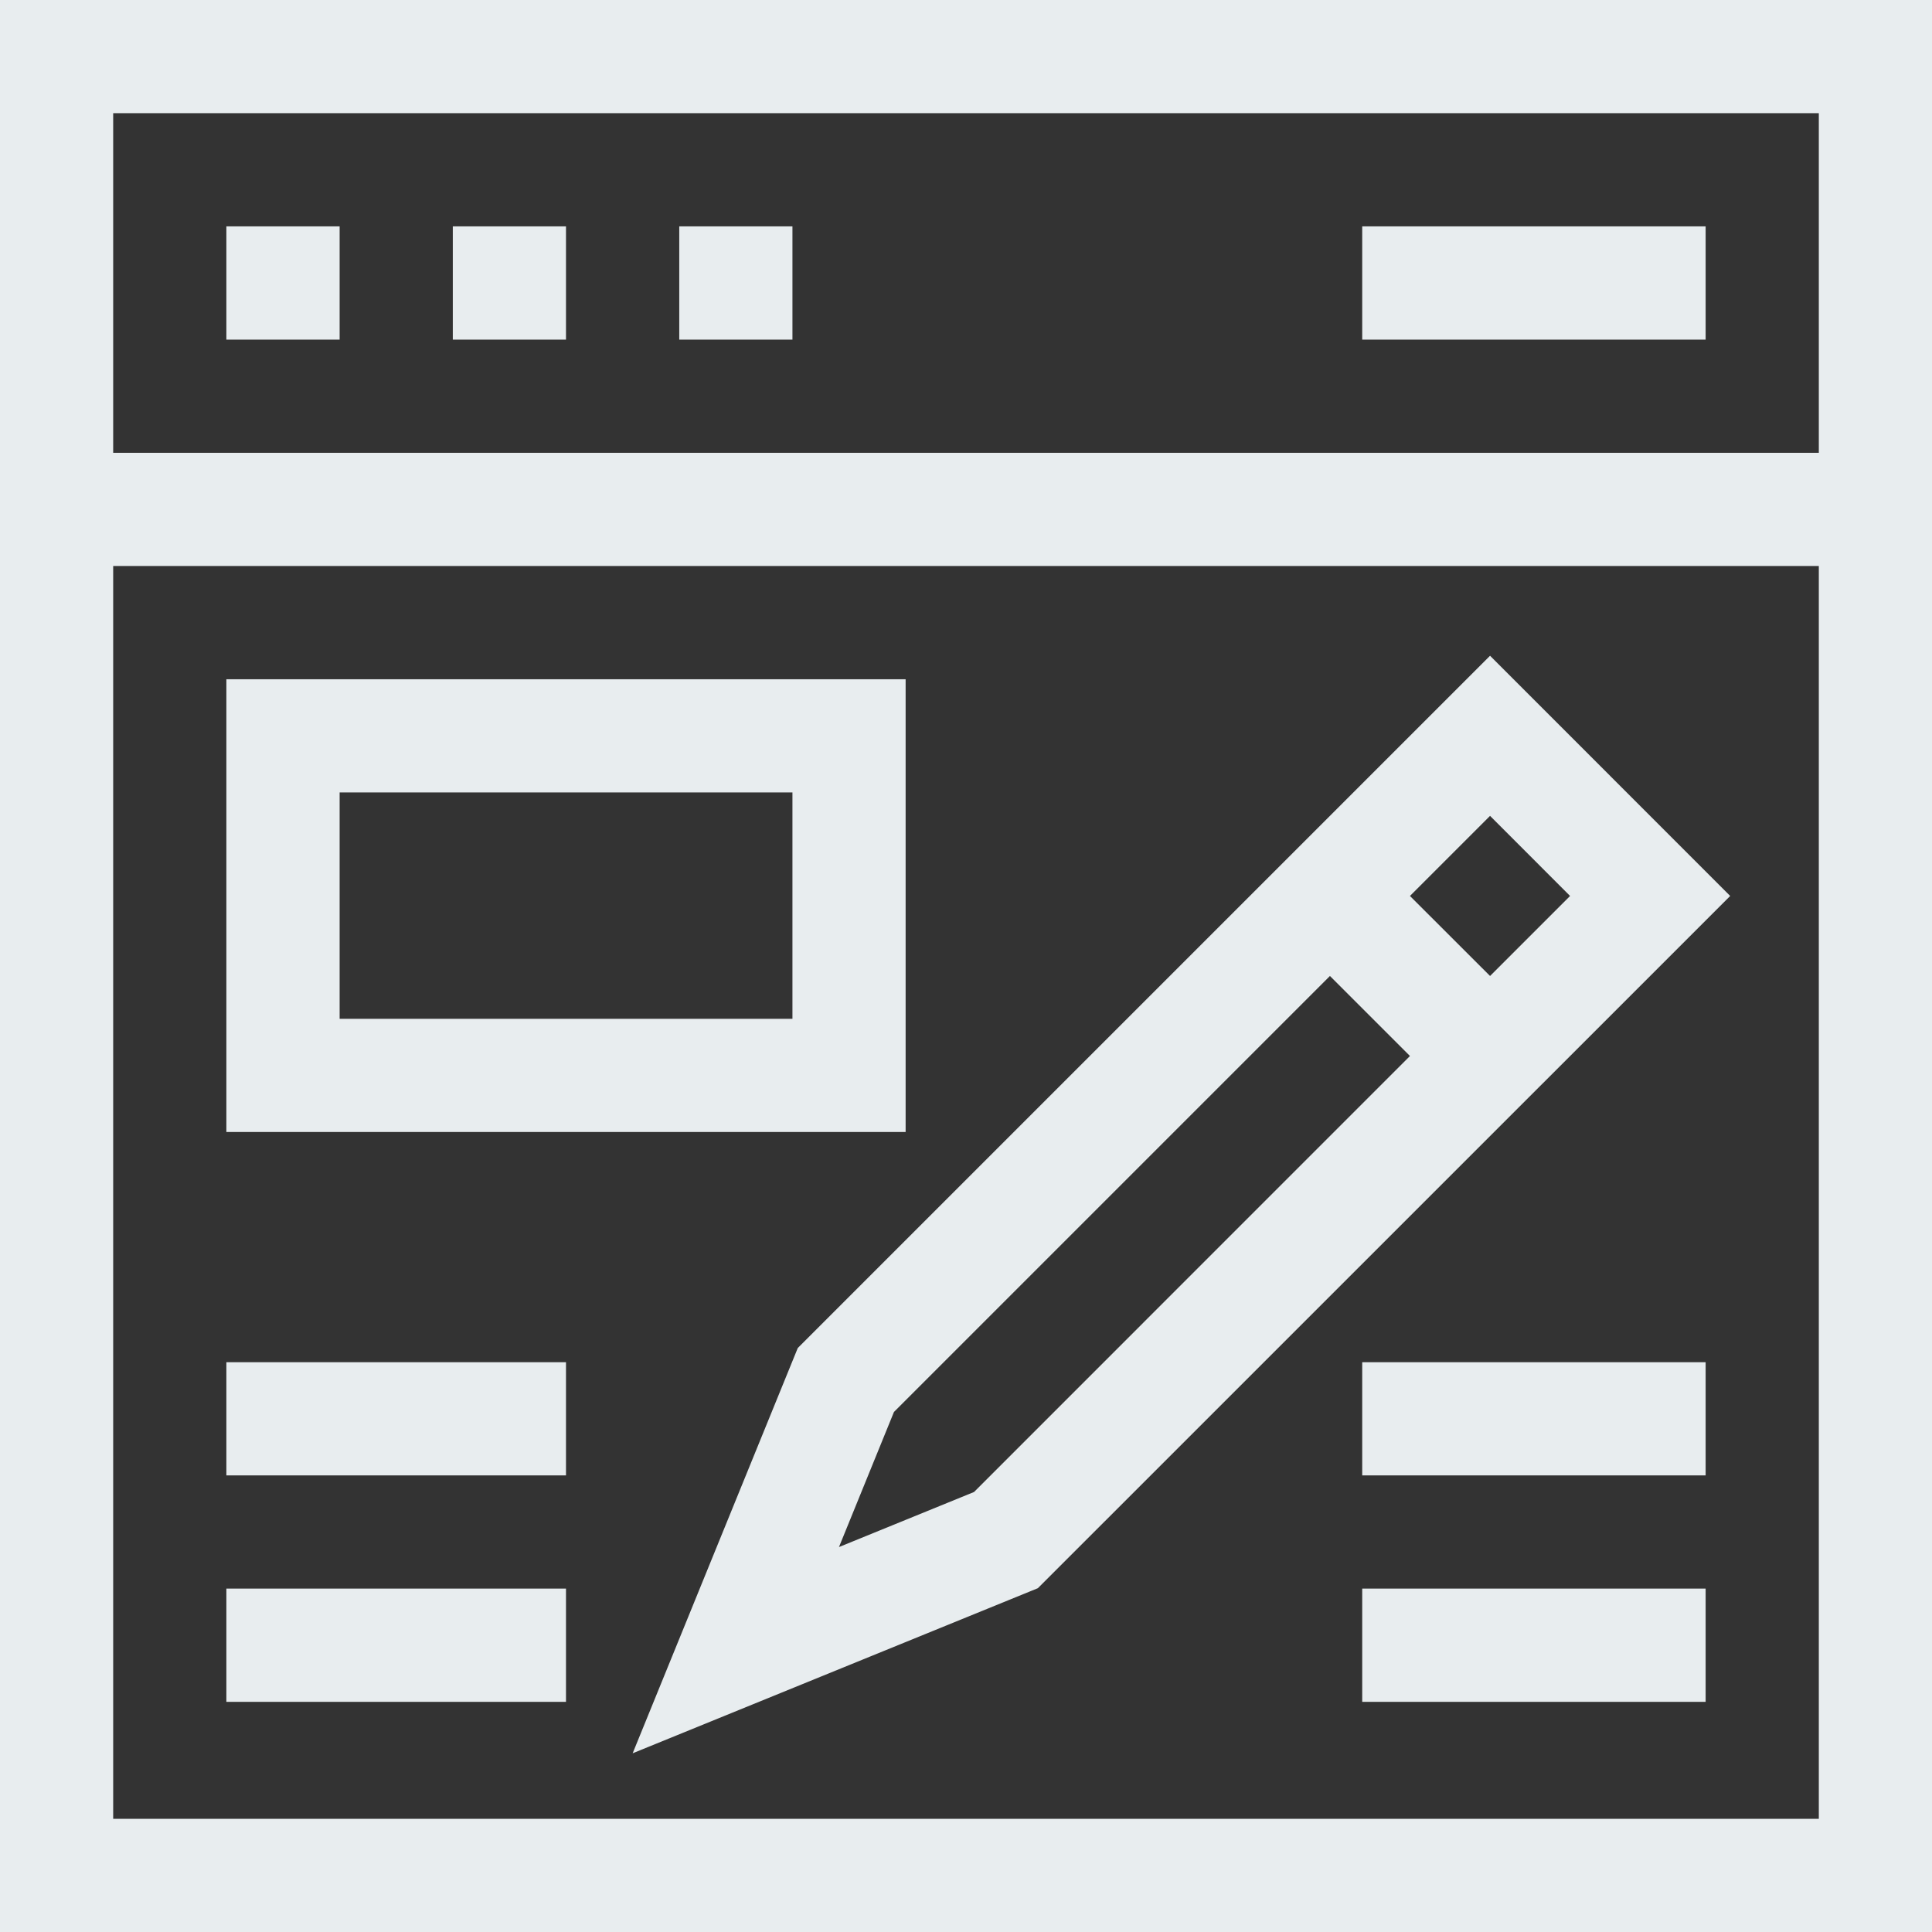 <svg width="24" height="24" viewBox="0 0 24 24" fill="none" xmlns="http://www.w3.org/2000/svg">
<rect x="0" y="0" width="24" height="24" fill="#333333" stroke="none"/>
<g clip-path="url(#clip0_3892_3752)">
<path d="M0 24H24V0H0V24ZM1.406 22.594V7.031H22.594V22.594H1.406ZM22.594 1.406V5.625H1.406V1.406H22.594Z" fill="#E8EDEF"/>
<path d="M2.812 2.812H4.219V4.219H2.812V2.812Z" fill="#E8EDEF"/>
<path d="M5.625 2.812H7.031V4.219H5.625V2.812Z" fill="#E8EDEF"/>
<path d="M8.438 2.812H9.844V4.219H8.438V2.812Z" fill="#E8EDEF"/>
<path d="M16.922 2.812H21.188V4.219H16.922V2.812Z" fill="#E8EDEF"/>
<path d="M9.91 16.746L7.859 21.78L12.893 19.729L21.493 11.13L18.51 8.146L9.91 16.746ZM12.1 18.534L10.422 19.218L11.105 17.54L16.521 12.124L17.515 13.118L12.1 18.534ZM18.51 12.124L17.515 11.13L18.51 10.135L19.504 11.13L18.51 12.124Z" fill="#E8EDEF"/>
<path d="M11.25 8.438H2.812V14.062H11.25V8.438ZM9.844 12.656H4.219V9.844H9.844V12.656Z" fill="#E8EDEF"/>
<path d="M2.812 16.922H7.031V18.328H2.812V16.922Z" fill="#E8EDEF"/>
<path d="M2.812 19.734H7.031V21.141H2.812V19.734Z" fill="#E8EDEF"/>
<path d="M16.922 19.734H21.188V21.141H16.922V19.734Z" fill="#E8EDEF"/>
<path d="M16.922 16.922H21.188V18.328H16.922V16.922Z" fill="#E8EDEF"/>
</g>
<defs>
<clipPath id="clip0_3892_3752">
<rect width="24" height="24" fill="white"/>
</clipPath>
</defs>
</svg>
